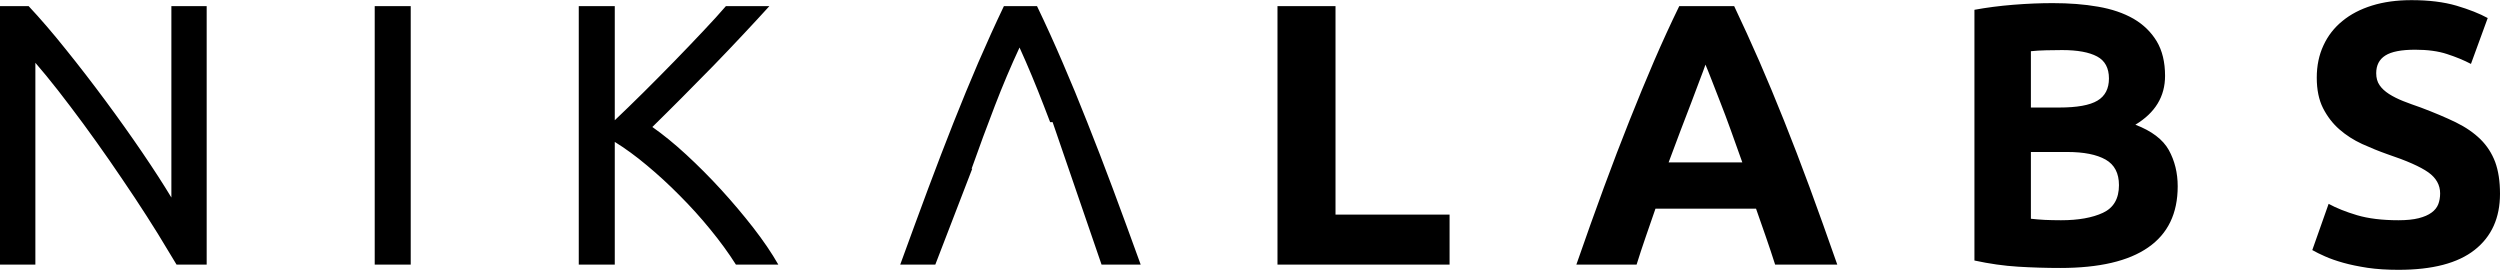 <svg xmlns="http://www.w3.org/2000/svg" xmlns:xlink="http://www.w3.org/1999/xlink" xmlns:ev="http://www.w3.org/2001/xml-events" version="1.1" baseProfile="full" height="38" width="352">
  <path fill="rgb( 0, 0, 0 )" d="M336.37 13.23C336.95 13.6 337.61 13.93 338.36 14.23 339.11 14.52 339.94 14.83 340.85 15.14 342.73 15.85 344.37 16.54 345.77 17.22 347.16 17.9 348.32 18.7 349.25 19.61 350.17 20.52 350.86 21.59 351.32 22.81 351.77 24.04 352 25.53 352 27.28 352 30.68 350.81 33.31 348.44 35.18 346.06 37.06 342.49 37.99 337.71 37.99 336.1 37.99 334.66 37.9 333.36 37.71 332.07 37.51 330.93 37.28 329.94 37 328.94 36.72 328.09 36.42 327.37 36.1 326.66 35.79 326.06 35.49 325.57 35.21 325.57 35.21 327.87 28.7 327.87 28.7 328.95 29.29 330.29 29.83 331.87 30.3 333.46 30.77 335.41 31.01 337.71 31.01 338.86 31.01 339.81 30.91 340.56 30.72 341.31 30.53 341.91 30.27 342.37 29.93 342.82 29.6 343.13 29.21 343.31 28.75 343.48 28.3 343.57 27.79 343.57 27.23 343.57 26.04 343.01 25.05 341.9 24.26 340.78 23.47 338.86 22.62 336.14 21.71 334.95 21.29 333.77 20.81 332.58 20.27 331.39 19.72 330.33 19.04 329.39 18.22 328.45 17.4 327.68 16.4 327.08 15.22 326.49 14.05 326.2 12.62 326.2 10.94 326.2 9.26 326.51 7.75 327.14 6.4 327.76 5.05 328.65 3.9 329.81 2.96 330.96 2.01 332.35 1.29 333.99 0.78 335.63 0.27 337.48 0.02 339.54 0.02 341.98 0.02 344.09 0.28 345.87 0.8 347.65 1.33 349.12 1.91 350.27 2.54 350.27 2.54 347.91 9 347.91 9 346.9 8.47 345.78 8.01 344.54 7.61 343.3 7.2 341.81 7 340.06 7 338.11 7 336.71 7.27 335.85 7.82 335 8.36 334.57 9.19 334.57 10.31 334.57 10.98 334.73 11.54 335.04 11.99 335.35 12.45 335.8 12.86 336.37 13.23ZM290.08 37.73C288.1 37.73 286.12 37.67 284.15 37.55 282.17 37.43 280.12 37.14 278 36.68 278 36.68 278 1.38 278 1.38 279.67 1.07 281.5 0.83 283.49 0.67 285.48 0.51 287.33 0.44 289.04 0.44 291.34 0.44 293.46 0.6 295.4 0.94 297.33 1.27 299 1.84 300.4 2.64 301.79 3.45 302.88 4.51 303.67 5.82 304.45 7.13 304.84 8.75 304.84 10.68 304.84 13.59 303.45 15.88 300.66 17.56 302.96 18.44 304.53 19.63 305.37 21.13 306.2 22.64 306.62 24.34 306.62 26.23 306.62 30.05 305.24 32.92 302.46 34.84 299.69 36.77 295.56 37.73 290.08 37.73ZM295.27 7.95C294.15 7.35 292.51 7.05 290.35 7.05 289.65 7.05 288.9 7.06 288.1 7.08 287.29 7.1 286.58 7.14 285.95 7.21 285.95 7.21 285.95 15.14 285.95 15.14 285.95 15.14 289.93 15.14 289.93 15.14 292.44 15.14 294.24 14.82 295.32 14.17 296.4 13.53 296.94 12.48 296.94 11.05 296.94 9.58 296.38 8.54 295.27 7.95ZM296.47 22.47C295.21 21.76 293.42 21.4 291.08 21.4 291.08 21.4 285.95 21.4 285.95 21.4 285.95 21.4 285.95 30.8 285.95 30.8 286.54 30.87 287.19 30.92 287.89 30.96 288.58 30.99 289.35 31.01 290.19 31.01 292.63 31.01 294.6 30.66 296.1 29.96 297.6 29.26 298.35 27.96 298.35 26.07 298.35 24.39 297.73 23.19 296.47 22.47ZM248.64 33.36C248.18 32.03 247.71 30.7 247.25 29.38 247.25 29.38 233.09 29.38 233.09 29.38 232.63 30.71 232.17 32.04 231.71 33.37 231.25 34.71 230.82 36 230.43 37.26 230.43 37.26 221.95 37.26 221.95 37.26 223.31 33.34 224.61 29.71 225.83 26.39 227.06 23.06 228.25 19.93 229.43 16.98 230.6 14.04 231.75 11.25 232.89 8.6 234.03 5.96 235.21 3.38 236.44 0.86 236.44 0.86 244.17 0.86 244.17 0.86 245.37 3.38 246.54 5.96 247.7 8.6 248.85 11.25 250.02 14.04 251.19 16.98 252.37 19.93 253.57 23.06 254.8 26.39 256.02 29.71 257.32 33.34 258.69 37.26 258.69 37.26 249.94 37.26 249.94 37.26 249.54 35.99 249.1 34.7 248.64 33.36ZM243.7 18.34C243.18 16.9 242.69 15.59 242.22 14.4 241.75 13.2 241.34 12.15 240.99 11.24 240.64 10.33 240.35 9.62 240.13 9.1 239.95 9.63 239.68 10.35 239.33 11.26 238.98 12.17 238.58 13.22 238.14 14.42 237.69 15.61 237.19 16.92 236.63 18.36 236.08 19.79 235.52 21.29 234.94 22.87 234.94 22.87 245.32 22.87 245.32 22.87 244.76 21.29 244.22 19.78 243.7 18.34ZM179.87 0.86C179.87 0.86 188.04 0.86 188.04 0.86 188.04 0.86 188.04 30.22 188.04 30.22 188.04 30.22 204.1 30.22 204.1 30.22 204.1 30.22 204.1 37.26 204.1 37.26 204.1 37.26 179.87 37.26 179.87 37.26 179.87 37.26 179.87 0.86 179.87 0.86ZM148.21 17.2C148.21 17.2 147.86 17.2 147.86 17.2 147.57 16.43 147.27 15.67 146.98 14.91 145.88 12.05 144.74 9.31 143.55 6.69 142.33 9.31 141.17 12.05 140.07 14.91 138.97 17.76 137.88 20.71 136.8 23.76 136.8 23.76 136.89 23.76 136.89 23.76 136.89 23.76 131.69 37.26 131.69 37.26 131.69 37.26 126.75 37.26 126.75 37.26 128.15 33.41 129.46 29.85 130.68 26.57 131.9 23.3 133.1 20.19 134.26 17.25 135.43 14.3 136.59 11.49 137.74 8.81 138.9 6.13 140.1 3.48 141.35 0.86 141.35 0.86 146.01 0.86 146.01 0.86 147.27 3.48 148.47 6.13 149.62 8.81 150.78 11.49 151.94 14.3 153.1 17.25 154.27 20.19 155.47 23.3 156.69 26.57 157.91 29.85 159.22 33.41 160.61 37.26 160.61 37.26 155.1 37.26 155.1 37.26 155.1 37.26 148.21 17.2 148.21 17.2ZM101.53 26.7C103.13 28.45 104.64 30.24 106.06 32.06 107.47 33.88 108.65 35.61 109.59 37.26 109.59 37.26 103.62 37.26 103.62 37.26 102.58 35.61 101.37 33.96 100.01 32.3 98.65 30.63 97.21 29.04 95.69 27.52 94.18 25.99 92.64 24.58 91.09 23.29 89.54 21.99 88.03 20.89 86.56 19.98 86.56 19.98 86.56 37.26 86.56 37.26 86.56 37.26 81.49 37.26 81.49 37.26 81.49 37.26 81.49 0.86 81.49 0.86 81.49 0.86 86.56 0.86 86.56 0.86 86.56 0.86 86.56 16.93 86.56 16.93 87.78 15.77 89.13 14.47 90.59 13.02 92.06 11.56 93.51 10.1 94.94 8.63 96.37 7.16 97.72 5.75 98.99 4.4 100.27 3.05 101.34 1.87 102.21 0.86 102.21 0.86 108.33 0.86 108.33 0.86 107.25 2.05 106.03 3.37 104.67 4.82 103.31 6.28 101.89 7.76 100.41 9.29 98.92 10.81 97.45 12.31 95.98 13.78 94.52 15.25 93.14 16.61 91.85 17.88 93.35 18.93 94.94 20.22 96.61 21.76 98.29 23.31 99.93 24.95 101.53 26.7ZM52.76 0.86C52.76 0.86 57.83 0.86 57.83 0.86 57.83 0.86 57.83 37.26 57.83 37.26 57.83 37.26 52.76 37.26 52.76 37.26 52.76 37.26 52.76 0.86 52.76 0.86ZM22.22 32.9C21.22 31.29 20.15 29.62 19 27.88 17.85 26.15 16.65 24.39 15.42 22.6 14.18 20.82 12.95 19.09 11.73 17.43 10.5 15.77 9.32 14.2 8.17 12.73 7.02 11.26 5.95 9.96 4.98 8.84 4.98 8.84 4.98 37.26 4.98 37.26 4.98 37.26 0 37.26 0 37.26 0 37.26 0 0.86 0 0.86 0 0.86 4.03 0.86 4.03 0.86 5.67 2.61 7.43 4.65 9.29 6.98 11.16 9.3 13.01 11.7 14.84 14.17 16.67 16.64 18.4 19.07 20.02 21.45 21.64 23.83 23.01 25.95 24.13 27.81 24.13 27.81 24.13 0.86 24.13 0.86 24.13 0.86 29.1 0.86 29.1 0.86 29.1 0.86 29.1 37.26 29.1 37.26 29.1 37.26 24.86 37.26 24.86 37.26 24.09 35.97 23.21 34.51 22.22 32.9Z"/>
</svg>